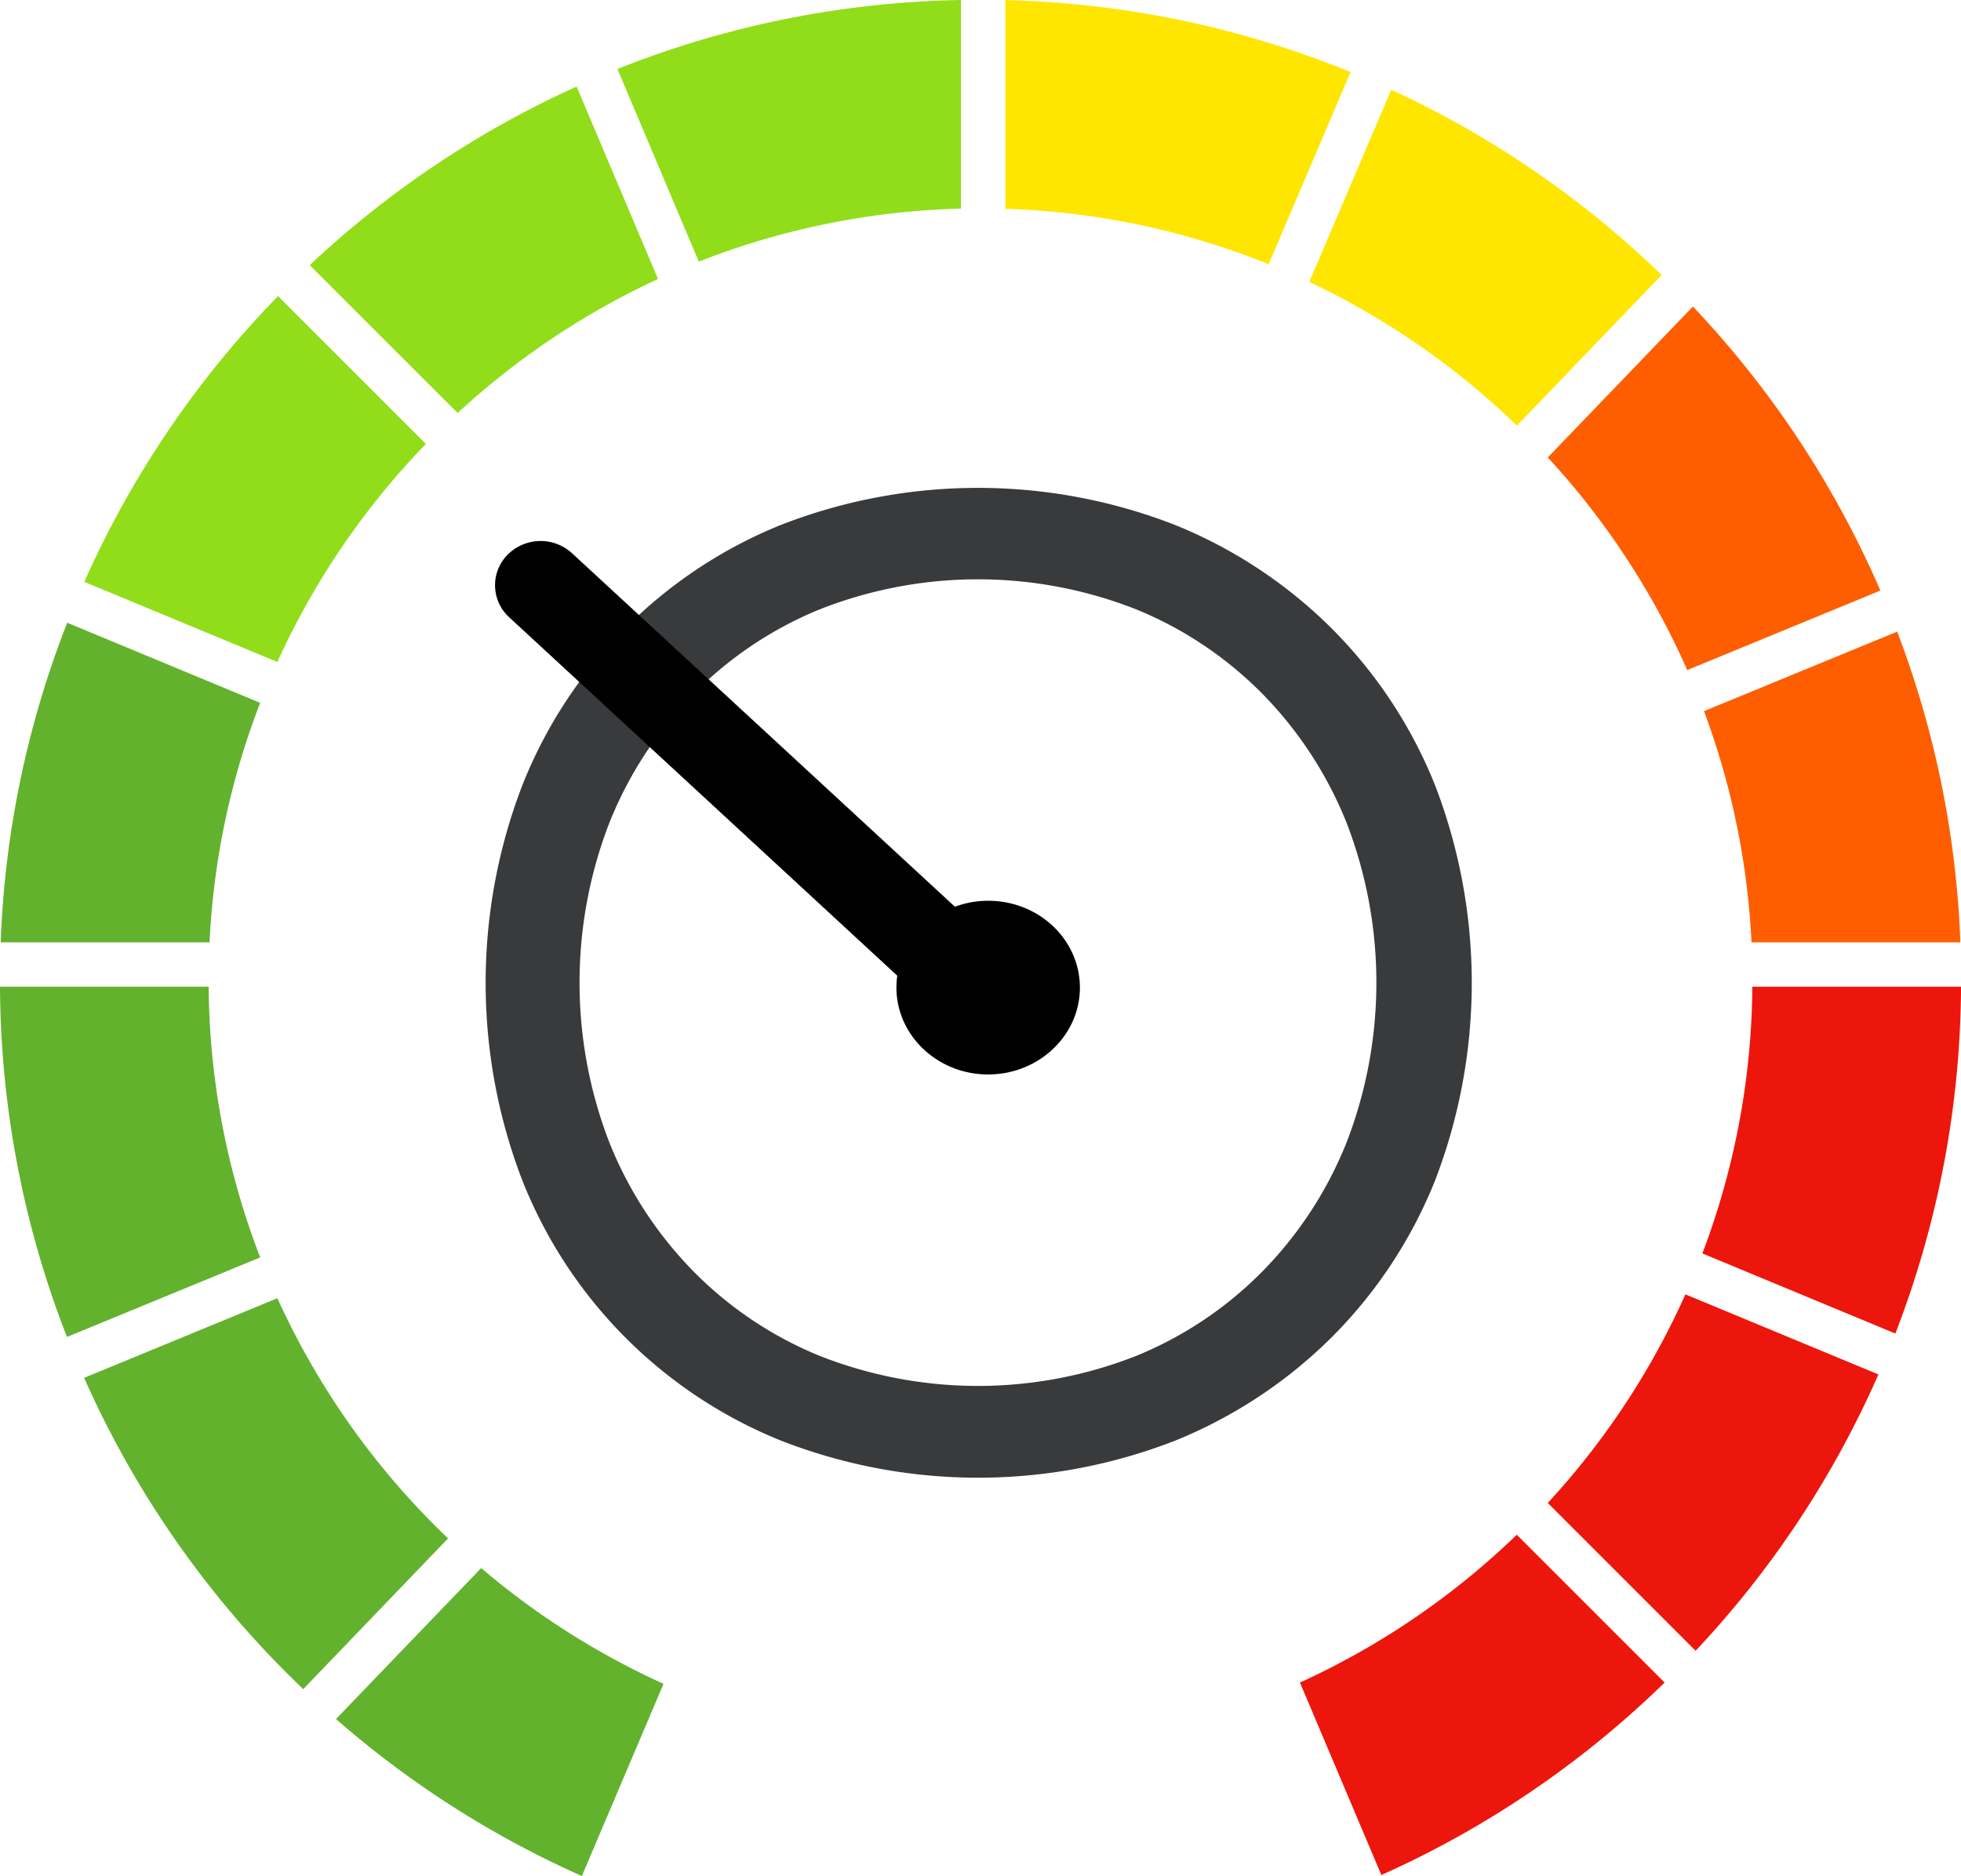 <svg id="Ebene_1" data-name="Ebene 1" xmlns="http://www.w3.org/2000/svg" viewBox="0 0 397.92 380.74"><defs><style>.cls-1{fill:#383a3b;}.cls-2{fill:#62b22e;}.cls-3{fill:#fe5e00;}.cls-4{fill:#ffe600;}.cls-5{fill:#91dd19;}.cls-6{fill:#ed160c;}</style></defs><title>Speed-O-Mat_Icon</title><path class="cls-1" d="M315.21,179.13a96.06,96.06,0,0,0-31.84-21.06,110.06,110.06,0,0,0-80,0A94.45,94.45,0,0,0,150.88,211a111.73,111.73,0,0,0,0,80,94.45,94.45,0,0,0,52.52,52.9,110.06,110.06,0,0,0,80,0,96.37,96.37,0,0,0,31.84-21.06,94.77,94.77,0,0,0,20.93-31.84,111.73,111.73,0,0,0,0-80A94.67,94.67,0,0,0,315.21,179.13Zm3,104.16a79.17,79.17,0,0,1-16.92,26.07,76.51,76.51,0,0,1-25.7,17.3,87.58,87.58,0,0,1-64.43,0,76.51,76.51,0,0,1-25.7-17.3,79.17,79.17,0,0,1-16.92-26.07,90,90,0,0,1,0-64.68,79.38,79.38,0,0,1,16.92-26.07,76.8,76.8,0,0,1,25.7-17.3,87.58,87.58,0,0,1,64.43,0,76.8,76.8,0,0,1,25.7,17.3,79.38,79.38,0,0,1,16.92,26.07,90,90,0,0,1,0,64.68Z" transform="translate(-44.93 -51.53)"/><path class="cls-2" d="M97.73,306.72a155.72,155.72,0,0,1-10.46-54.94H44.93a197.77,197.77,0,0,0,13.59,71.08Z" transform="translate(-44.93 -51.53)"/><path class="cls-2" d="M106.46,394.34l29.39-30.6A157.26,157.26,0,0,1,101.21,315L62,331.16a198.26,198.26,0,0,0,41.21,60C104.28,392.22,105.37,393.29,106.46,394.34Z" transform="translate(-44.93 -51.53)"/><path class="cls-3" d="M390.7,195.85a155.6,155.6,0,0,1,9.64,46.93h42.38a197.2,197.2,0,0,0-12.82-63.06Z" transform="translate(-44.93 -51.53)"/><path class="cls-3" d="M388.45,113.74,359,144.37a157.29,157.29,0,0,1,28.3,43.15l39.19-16.14A198.21,198.21,0,0,0,388.45,113.74Z" transform="translate(-44.93 -51.53)"/><path class="cls-4" d="M327.24,69.74l-16.63,39a157.2,157.2,0,0,1,42.13,29.18l29.37-30.58A198.19,198.19,0,0,0,327.24,69.74Z" transform="translate(-44.93 -51.53)"/><path class="cls-2" d="M179.57,393.26a157.2,157.2,0,0,1-37-23.49L113.11,400.4A197.79,197.79,0,0,0,163,432.26Z" transform="translate(-44.93 -51.53)"/><path class="cls-4" d="M248.92,51.55V93.91a155.64,155.64,0,0,1,53.45,11.24l16.62-39A197.45,197.45,0,0,0,248.92,51.55Z" transform="translate(-44.93 -51.53)"/><path class="cls-5" d="M186.73,104.63a155.75,155.75,0,0,1,53.19-10.76V51.53a197.47,197.47,0,0,0-69.7,14Z" transform="translate(-44.93 -51.53)"/><path class="cls-5" d="M137.79,135.34a157.48,157.48,0,0,1,40.66-27.19L161.94,69.1a198,198,0,0,0-54.16,36.24Z" transform="translate(-44.93 -51.53)"/><path class="cls-6" d="M352.71,363a157.23,157.23,0,0,1-44,30l16.52,39.06A198,198,0,0,0,382.71,393Z" transform="translate(-44.93 -51.53)"/><path class="cls-6" d="M429.53,322.17a197.71,197.71,0,0,0,13.33-70.39H400.51a155.63,155.63,0,0,1-10.14,54.13Z" transform="translate(-44.93 -51.53)"/><path class="cls-6" d="M386.93,314.22A157.17,157.17,0,0,1,359,356.55l30,30a197.86,197.86,0,0,0,37.09-56.08Z" transform="translate(-44.93 -51.53)"/><path class="cls-5" d="M101.21,185.87a157.25,157.25,0,0,1,30.14-44.25l-30-30a198.24,198.24,0,0,0-39.31,58Z" transform="translate(-44.93 -51.53)"/><path class="cls-2" d="M58.57,177.91a197.33,197.33,0,0,0-13.5,64.87H87.45a155.26,155.26,0,0,1,10.27-48.61Z" transform="translate(-44.93 -51.53)"/><path d="M245.47,234.34a19.32,19.32,0,0,0-6.77,1.21L161,163.8a9.45,9.45,0,0,0-12.75,0,8.8,8.8,0,0,0,0,13L227,249.54a17.79,17.79,0,0,0-.17,2.42c0,9.72,8.35,17.63,18.61,17.63s18.62-7.91,18.62-17.63S255.74,234.34,245.47,234.34Z" transform="translate(-44.93 -51.53)"/></svg>